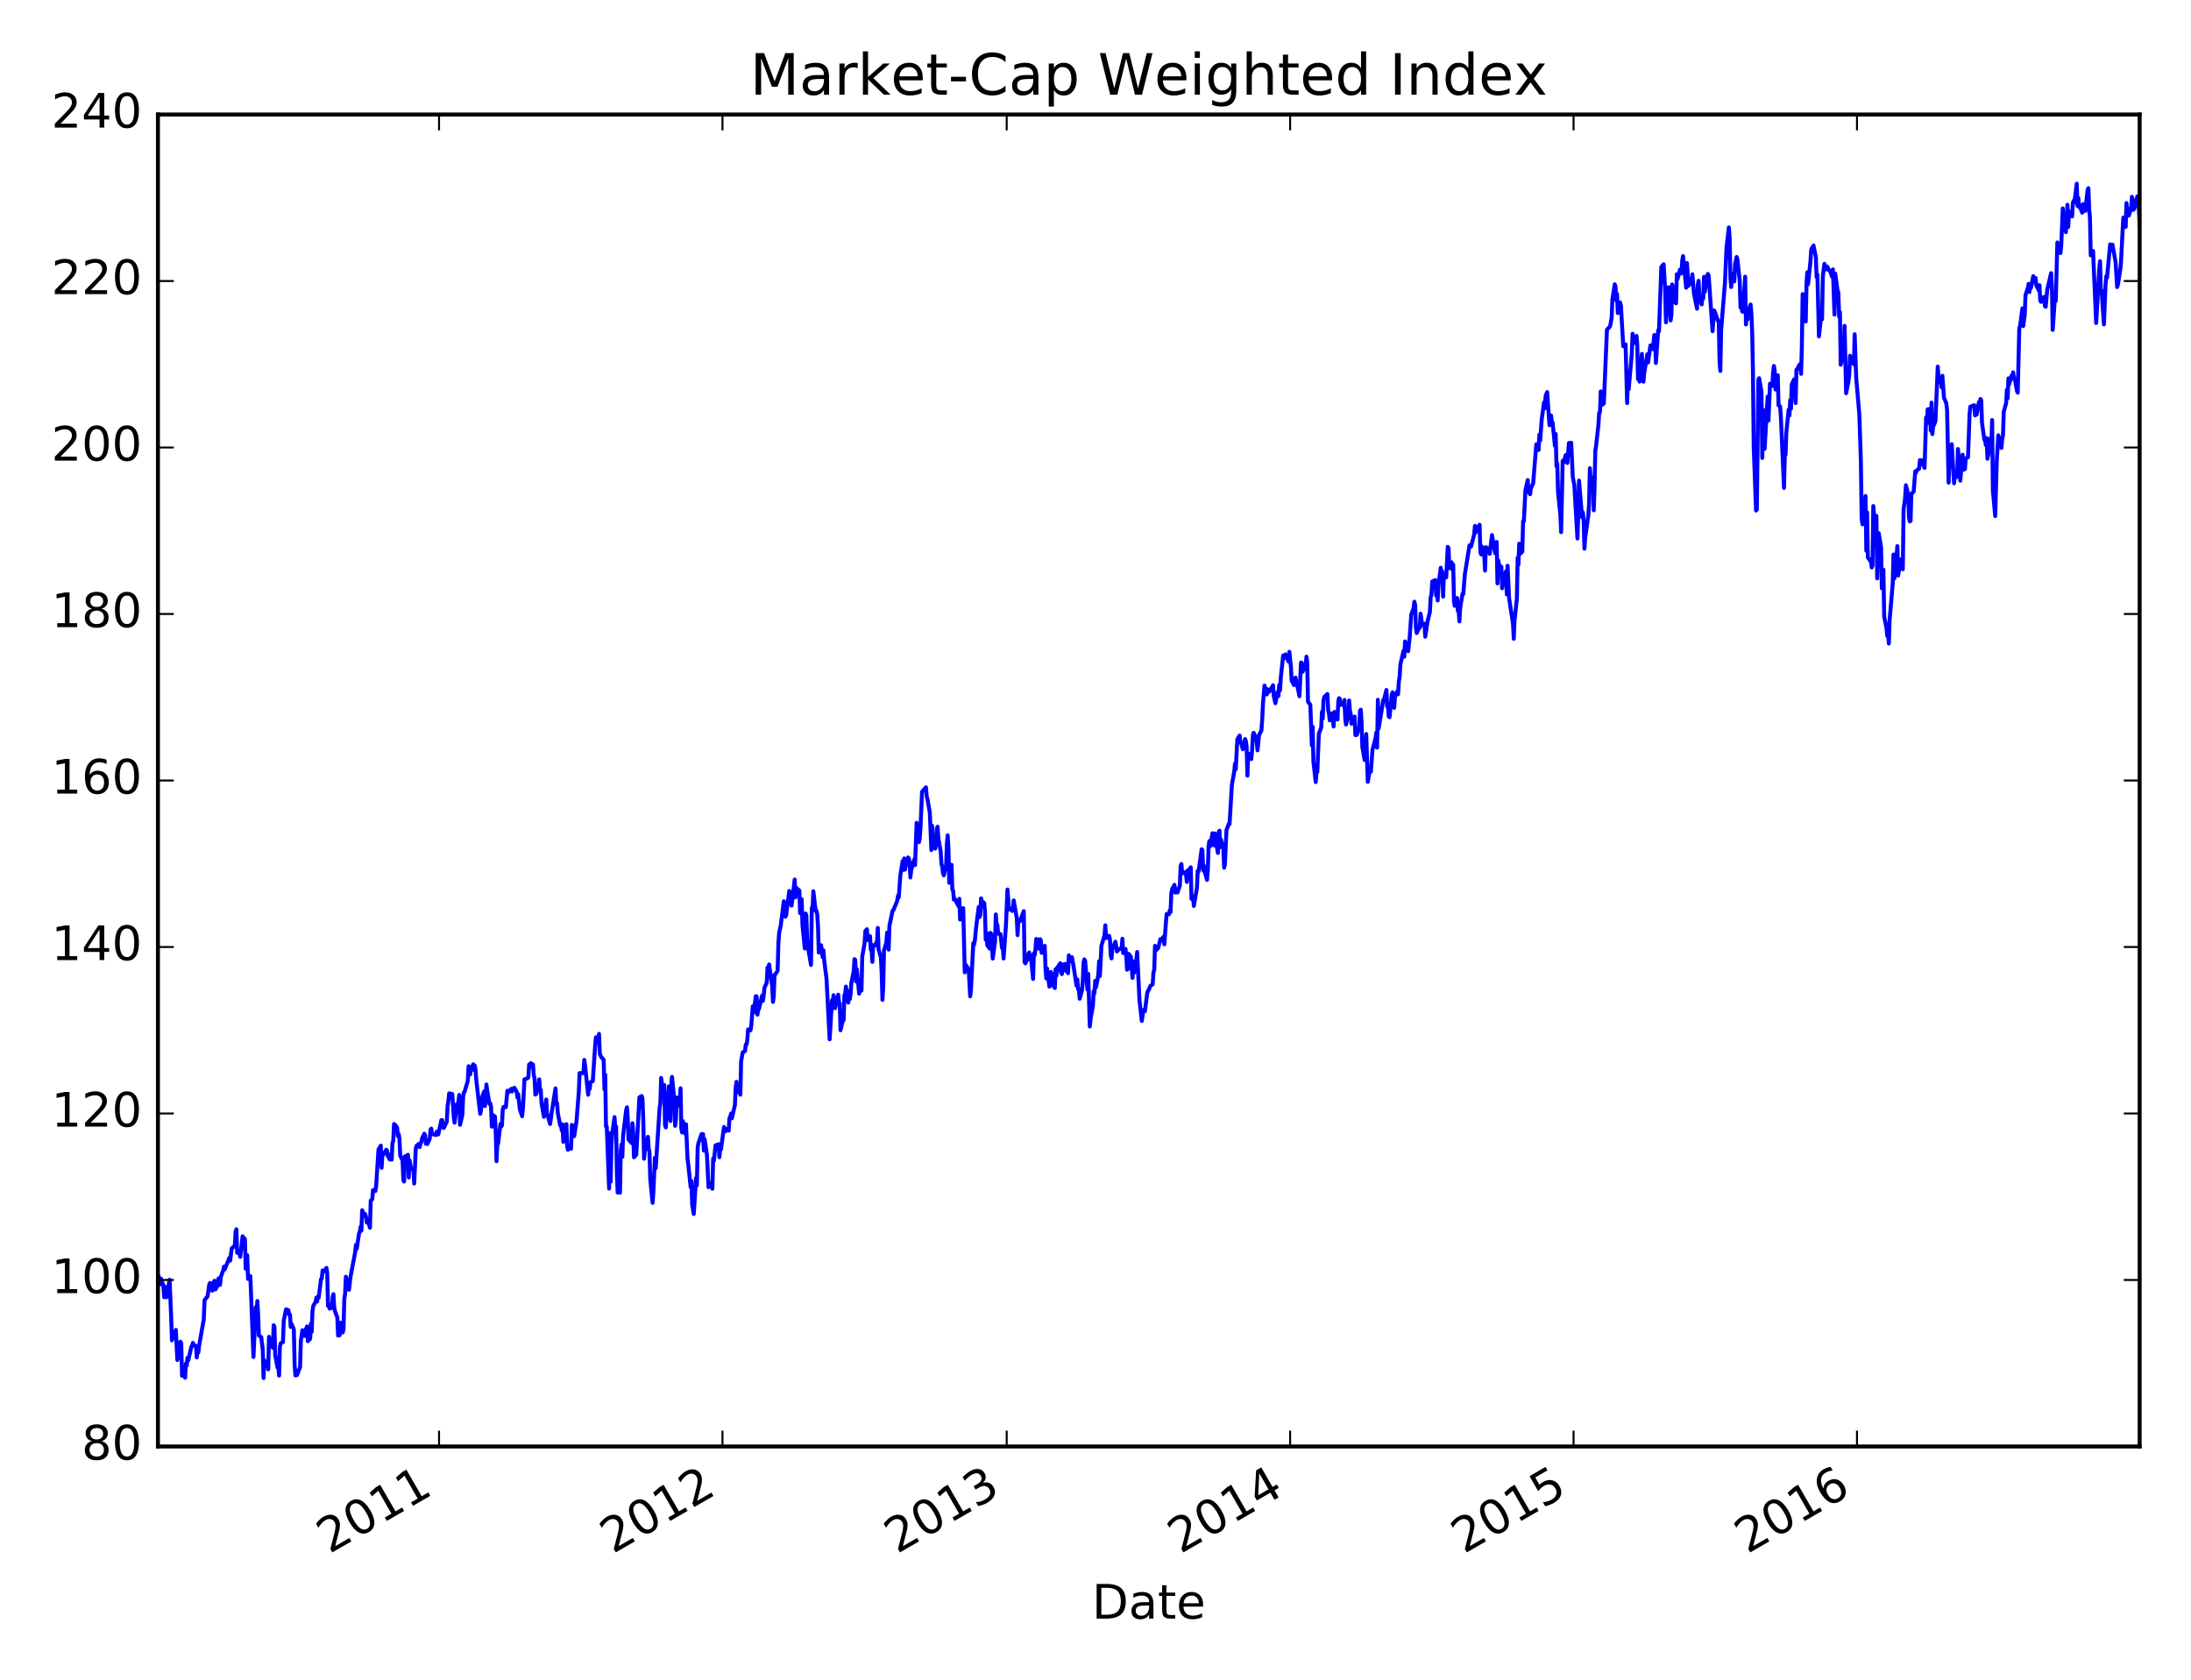 <?xml version="1.0" encoding="utf-8" standalone="no"?>
<!DOCTYPE svg PUBLIC "-//W3C//DTD SVG 1.1//EN"
  "http://www.w3.org/Graphics/SVG/1.1/DTD/svg11.dtd">
<!-- Created with matplotlib (http://matplotlib.org/) -->
<svg height="424pt" version="1.1" viewBox="0 0 553 424" width="553pt" xmlns="http://www.w3.org/2000/svg" xmlns:xlink="http://www.w3.org/1999/xlink">
 <defs>
  <style type="text/css">
*{stroke-linecap:butt;stroke-linejoin:round;stroke-miterlimit:100000;}
  </style>
 </defs>
 <g id="figure_1">
  <g id="patch_1">
   <path d="M 0 424 
L 553 424 
L 553 0 
L 0 0 
z
" style="fill:#ffffff;"/>
  </g>
  <g id="axes_1">
   <g id="patch_2">
    <path d="M 39.865 365.098 
L 540.04 365.098 
L 540.04 28.902 
L 39.865 28.902 
z
" style="fill:#ffffff;"/>
   </g>
   <g id="line2d_1">
    <path clip-path="url(#p39babbfd25)" d="M 39.865 323.074 
L 40.061 322.113 
L 40.453 324.155 
L 40.649 322.762 
L 41.237 324.515 
L 41.433 327.416 
L 41.629 324.78 
L 41.825 324.939 
L 42.021 327.439 
L 42.805 323.006 
L 43.197 332.395 
L 43.393 338.305 
L 43.981 336.598 
L 44.177 337.086 
L 44.373 335.667 
L 44.765 343.269 
L 45.353 340.541 
L 45.549 338.652 
L 45.745 339.097 
L 45.941 347.277 
L 46.137 346.241 
L 46.725 347.735 
L 46.921 344.153 
L 47.117 344.697 
L 47.313 342.737 
L 47.509 343.379 
L 48.293 339.95 
L 48.489 339.676 
L 48.685 338.953 
L 48.881 339.615 
L 49.469 339.695 
L 49.665 342.615 
L 49.861 341.076 
L 50.057 341.359 
L 50.253 339.691 
L 51.429 333.029 
L 51.625 328.164 
L 52.409 327.185 
L 52.801 324.293 
L 52.997 323.838 
L 53.585 325.774 
L 53.781 324.139 
L 53.977 323.498 
L 54.173 323.262 
L 54.369 325.463 
L 54.956 324.426 
L 55.152 322.675 
L 55.348 324.326 
L 55.544 324.281 
L 55.74 322.279 
L 56.328 320.643 
L 56.524 319.718 
L 56.72 320.411 
L 57.896 317.464 
L 58.092 318.191 
L 58.484 315.123 
L 59.268 314.416 
L 59.464 310.931 
L 59.66 310.275 
L 59.856 316.223 
L 60.444 316.205 
L 60.64 317.245 
L 61.228 312.042 
L 61.816 312.771 
L 62.012 320.244 
L 62.208 320.239 
L 62.404 316.836 
L 62.6 322.814 
L 63.188 322.097 
L 63.972 342.504 
L 64.56 329.942 
L 64.756 332.188 
L 64.952 328.38 
L 65.148 331.665 
L 65.344 337.086 
L 65.932 337.494 
L 66.324 340.746 
L 66.52 347.817 
L 66.716 343.329 
L 67.304 344.806 
L 67.5 343.704 
L 67.696 345.623 
L 67.892 337.413 
L 68.088 338.364 
L 68.872 340.182 
L 69.068 334.502 
L 69.264 334.84 
L 69.46 341.966 
L 70.048 345.177 
L 70.244 344.782 
L 70.44 347.198 
L 70.636 340.066 
L 70.832 339.052 
L 71.42 338.753 
L 71.616 333.333 
L 72.204 330.473 
L 72.792 330.713 
L 72.988 331.851 
L 73.184 331.788 
L 73.38 334.936 
L 73.576 334.164 
L 74.164 335.514 
L 74.36 344.495 
L 74.556 347.174 
L 74.752 346.078 
L 74.948 347.106 
L 75.732 345.093 
L 75.928 338.518 
L 76.32 335.756 
L 76.908 337.209 
L 77.104 335.814 
L 77.496 334.806 
L 77.692 338.517 
L 78.28 337.921 
L 78.476 334.079 
L 78.672 336.165 
L 78.868 330.963 
L 79.064 329.623 
L 79.652 328.62 
L 79.848 327.552 
L 80.044 328.502 
L 80.24 327.253 
L 80.436 327.53 
L 81.024 322.853 
L 81.22 322.701 
L 81.416 320.672 
L 81.612 320.904 
L 81.808 320.899 
L 82.396 320.017 
L 82.592 321.444 
L 82.788 329.612 
L 82.984 329.184 
L 83.18 330.296 
L 83.768 330.086 
L 83.964 327.31 
L 84.159 326.655 
L 84.355 329.987 
L 84.551 330.959 
L 85.139 332.536 
L 85.335 337.118 
L 85.531 335.571 
L 85.727 337.028 
L 85.923 333.851 
L 86.511 336.311 
L 86.707 335.477 
L 86.903 327.801 
L 87.099 326.577 
L 87.295 322.25 
L 88.079 325.552 
L 88.471 322.255 
L 89.647 316.032 
L 89.843 314.216 
L 90.039 315.213 
L 90.627 311.304 
L 90.823 310.93 
L 91.019 309.627 
L 91.215 310.619 
L 91.411 305.471 
L 91.999 306.713 
L 92.195 306.464 
L 92.391 307.254 
L 92.587 308.588 
L 92.783 307.749 
L 93.371 309.894 
L 93.567 303.083 
L 93.959 302.68 
L 94.155 300.387 
L 94.743 300.61 
L 94.939 299.33 
L 95.527 290.156 
L 96.115 289.162 
L 96.311 294.76 
L 96.507 291.672 
L 96.899 291.227 
L 97.487 290.19 
L 97.683 290.419 
L 97.879 291.851 
L 98.075 291.387 
L 98.271 292.596 
L 98.859 292.7 
L 99.055 288.508 
L 99.251 288.036 
L 99.447 283.707 
L 99.643 283.817 
L 100.231 284.597 
L 100.427 286.746 
L 100.623 286.243 
L 100.819 287.4 
L 101.015 291.656 
L 101.603 292.89 
L 101.799 297.85 
L 101.995 298.225 
L 102.191 291.873 
L 102.387 291.884 
L 102.975 291.472 
L 103.171 297.198 
L 103.367 292.85 
L 103.759 295.027 
L 104.347 295.216 
L 104.543 298.737 
L 104.935 289.903 
L 105.131 289.207 
L 105.719 288.728 
L 105.915 289.53 
L 106.111 288.657 
L 106.307 288.356 
L 106.503 287.421 
L 107.091 286.143 
L 107.287 286.511 
L 107.483 288.691 
L 107.679 287.803 
L 107.875 288.755 
L 108.463 287.43 
L 108.659 285.134 
L 108.855 284.869 
L 109.051 286.221 
L 110.031 286.493 
L 110.227 285.636 
L 110.619 286.327 
L 111.403 282.724 
L 111.599 282.718 
L 111.795 284.528 
L 111.991 284.716 
L 112.775 283.107 
L 112.971 279.08 
L 113.167 277.956 
L 113.363 275.973 
L 114.146 276.134 
L 114.538 282.05 
L 114.734 283.358 
L 115.322 278.667 
L 115.518 279.684 
L 115.91 276.382 
L 116.106 283.912 
L 116.694 281.454 
L 116.89 276.859 
L 117.086 275.783 
L 117.282 275.503 
L 118.066 272.822 
L 118.262 269.119 
L 118.458 269.278 
L 118.654 271.207 
L 118.85 269.968 
L 119.438 268.631 
L 119.634 270.069 
L 119.83 268.977 
L 120.026 270.07 
L 120.222 272.733 
L 121.202 281.135 
L 121.398 280.277 
L 121.594 277.239 
L 122.182 275.505 
L 122.378 279.181 
L 122.574 277.813 
L 122.77 273.73 
L 122.966 275.256 
L 123.554 278.65 
L 123.75 278.518 
L 123.946 279.409 
L 124.142 284.375 
L 124.338 281.413 
L 124.926 281.821 
L 125.122 286.02 
L 125.318 293.092 
L 125.514 288.981 
L 125.71 288.703 
L 126.298 283.715 
L 126.494 284.362 
L 126.69 284.07 
L 126.886 280.104 
L 127.082 279.396 
L 127.67 279.476 
L 128.062 275.3 
L 128.258 275.765 
L 129.042 274.836 
L 129.238 275.506 
L 129.434 274.886 
L 129.826 274.556 
L 130.414 275.6 
L 130.61 277.019 
L 130.806 276.166 
L 131.198 279.95 
L 131.786 281.747 
L 131.982 279.773 
L 132.374 272.43 
L 133.158 272.158 
L 133.354 271.928 
L 133.55 268.693 
L 133.746 269.341 
L 133.942 268.35 
L 134.53 268.71 
L 134.726 271.421 
L 134.922 272.115 
L 135.118 276.274 
L 135.314 276.143 
L 135.902 274.366 
L 136.098 272.449 
L 136.294 274.905 
L 136.49 275.101 
L 136.686 278.485 
L 137.274 281.889 
L 137.862 277.517 
L 138.058 280.974 
L 138.842 283.712 
L 139.234 280.894 
L 140.214 274.711 
L 140.41 278.775 
L 140.606 278.446 
L 140.802 281.009 
L 141.39 284.081 
L 141.586 283.912 
L 141.782 285.319 
L 141.978 283.772 
L 142.174 288.205 
L 142.762 287.704 
L 142.957 283.744 
L 143.153 289.392 
L 143.349 290.21 
L 143.545 289.095 
L 144.133 289.931 
L 144.329 283.928 
L 144.525 285.365 
L 144.721 284.144 
L 144.917 286.782 
L 145.505 283.06 
L 146.093 275.505 
L 146.289 270.848 
L 147.073 270.866 
L 147.269 270.587 
L 147.465 267.528 
L 147.661 268.869 
L 148.445 276.311 
L 148.641 273.576 
L 148.837 274.867 
L 149.033 273.156 
L 149.621 272.855 
L 150.209 263.988 
L 150.405 261.817 
L 150.993 262.182 
L 151.189 260.966 
L 151.385 265.986 
L 151.777 266.847 
L 152.365 267.493 
L 152.561 274.949 
L 152.757 271.29 
L 152.953 284.314 
L 153.149 284.401 
L 153.737 299.993 
L 153.933 286.027 
L 154.129 298.262 
L 154.325 289.272 
L 154.521 286.169 
L 155.109 281.96 
L 155.305 284.853 
L 155.501 284.359 
L 155.697 295.995 
L 155.893 301.006 
L 156.481 301.035 
L 156.677 290.535 
L 156.873 288.857 
L 157.069 291.98 
L 157.265 286.687 
L 158.049 280.111 
L 158.245 279.508 
L 158.441 282.223 
L 158.637 287.605 
L 159.421 288.525 
L 159.617 283.518 
L 159.813 285.596 
L 160.009 292.104 
L 160.597 291.432 
L 161.381 276.983 
L 161.969 276.634 
L 162.165 277.38 
L 162.361 282.808 
L 162.557 292.471 
L 162.753 290.484 
L 163.537 286.957 
L 163.733 289.909 
L 163.929 290.796 
L 164.125 297.684 
L 164.713 303.604 
L 164.909 300.743 
L 165.301 292.231 
L 165.497 294.862 
L 166.477 279.735 
L 166.673 278.498 
L 166.869 272.077 
L 167.457 276.164 
L 167.653 273.861 
L 167.849 283.962 
L 168.045 284.565 
L 168.241 281.331 
L 168.829 274.187 
L 169.025 281.463 
L 169.221 282.951 
L 169.417 273.994 
L 169.613 271.818 
L 170.201 277.692 
L 170.397 284.173 
L 170.593 282.836 
L 170.789 277.026 
L 170.985 279.163 
L 171.573 277.959 
L 171.769 274.682 
L 171.965 284.765 
L 172.161 285.834 
L 172.356 282.986 
L 172.944 286.18 
L 173.14 283.773 
L 173.532 292.549 
L 173.728 293.992 
L 174.316 299.635 
L 174.512 298.092 
L 174.708 304.068 
L 175.1 306.423 
L 175.688 297.334 
L 175.884 299.226 
L 176.08 289.738 
L 176.276 288.476 
L 176.472 288.022 
L 177.06 286.24 
L 177.256 287.336 
L 177.452 286.259 
L 177.648 290.429 
L 177.844 287.559 
L 178.432 291.567 
L 178.824 299.633 
L 179.02 299.551 
L 179.216 298.634 
L 179.804 300.041 
L 180 292.404 
L 180.196 292.935 
L 180.588 289.105 
L 181.372 288.813 
L 181.568 292.088 
L 181.764 290.051 
L 181.96 290.12 
L 182.744 284.446 
L 182.94 285.39 
L 183.136 285.528 
L 183.332 284.979 
L 183.92 285.372 
L 184.116 282.198 
L 184.312 281.941 
L 184.508 281.072 
L 184.704 282.276 
L 185.488 278.927 
L 185.684 274.653 
L 185.88 273.058 
L 186.076 275.635 
L 186.664 274.712 
L 186.86 276.296 
L 187.056 267.893 
L 187.448 265.626 
L 188.036 265.303 
L 188.232 263.662 
L 188.428 263.639 
L 188.624 262.438 
L 188.82 259.822 
L 189.408 260.071 
L 189.604 259.08 
L 189.996 254.014 
L 190.192 255.621 
L 190.78 251.426 
L 190.976 251.514 
L 191.172 256.107 
L 191.368 254.834 
L 191.564 254.658 
L 192.348 251.293 
L 192.544 252.638 
L 192.74 251.435 
L 192.936 249.343 
L 193.524 248.029 
L 193.72 244.194 
L 193.916 245.167 
L 194.112 243.429 
L 194.896 248.861 
L 195.092 252.887 
L 195.288 251.503 
L 195.484 246.075 
L 195.68 245.96 
L 196.268 245.021 
L 196.464 238.073 
L 196.66 235.375 
L 197.052 233.64 
L 197.836 227.476 
L 198.228 231.399 
L 198.424 230.947 
L 199.208 224.876 
L 199.796 228.585 
L 200.58 221.988 
L 200.776 226.493 
L 200.972 224.1 
L 201.755 224.763 
L 201.951 230.483 
L 202.147 229.202 
L 202.343 226.974 
L 202.539 233.493 
L 203.127 239.409 
L 203.323 230.566 
L 203.519 231.088 
L 203.715 237.066 
L 203.911 238.961 
L 204.695 243.565 
L 204.891 229.164 
L 205.087 229.449 
L 205.283 224.962 
L 205.871 229.925 
L 206.067 229.866 
L 206.263 230.751 
L 206.459 233.757 
L 206.655 240.426 
L 207.243 238.583 
L 207.635 241.585 
L 207.831 239.848 
L 208.027 242.406 
L 208.615 247.143 
L 209.399 262.32 
L 209.987 252.498 
L 210.183 253.673 
L 210.379 251.187 
L 210.771 254.479 
L 211.555 251.053 
L 211.751 252.873 
L 211.947 253.27 
L 212.143 260.032 
L 212.731 257.548 
L 212.927 257.482 
L 213.123 251.166 
L 213.319 250.85 
L 213.515 249.009 
L 214.103 253.066 
L 214.299 250.147 
L 214.495 252.178 
L 214.691 250.824 
L 214.887 247.999 
L 215.475 245.179 
L 215.671 242.095 
L 215.867 242.319 
L 216.063 247.733 
L 216.259 244.669 
L 216.847 250.795 
L 217.239 247.948 
L 217.435 250.034 
L 217.631 241.433 
L 218.219 238.074 
L 218.415 234.984 
L 218.807 234.54 
L 219.003 237.274 
L 219.591 236.31 
L 219.787 239.696 
L 219.983 239.595 
L 220.179 242.783 
L 220.375 238.548 
L 220.963 238.661 
L 221.159 237.925 
L 221.355 237.809 
L 221.551 234.199 
L 221.747 239.652 
L 222.335 241.633 
L 222.531 245.551 
L 222.727 252.37 
L 222.923 249.143 
L 223.119 239.878 
L 223.707 237.945 
L 223.903 235.401 
L 224.295 239.686 
L 224.491 233.676 
L 225.275 229.904 
L 225.471 229.742 
L 225.863 228.84 
L 226.451 227.362 
L 226.647 226.078 
L 226.843 226.487 
L 227.235 221.017 
L 227.823 217.319 
L 228.019 219.568 
L 228.215 216.667 
L 228.411 219.489 
L 228.607 218.543 
L 229.195 216.429 
L 229.391 216.645 
L 229.587 217.779 
L 229.783 221.476 
L 229.979 219.607 
L 230.763 216.922 
L 230.959 218.349 
L 231.35 207.689 
L 231.938 212.568 
L 232.134 211.705 
L 232.33 208.84 
L 232.722 199.837 
L 233.702 198.714 
L 233.898 201.019 
L 234.094 201.711 
L 234.682 205.089 
L 235.074 214.554 
L 235.27 208.444 
L 235.466 213.528 
L 236.054 214.181 
L 236.25 213.101 
L 236.446 209.091 
L 236.642 208.666 
L 236.838 211.62 
L 237.426 214.877 
L 237.622 218.119 
L 237.818 218.637 
L 238.014 220.396 
L 238.21 220.959 
L 238.798 218.506 
L 238.994 212.897 
L 239.19 210.856 
L 239.386 214.146 
L 239.582 222.813 
L 240.17 218.273 
L 240.366 224.483 
L 240.562 224.797 
L 240.758 227.067 
L 240.954 226.803 
L 241.934 228.748 
L 242.13 226.87 
L 242.326 232.098 
L 242.914 230.95 
L 243.11 229.201 
L 243.502 245.422 
L 243.698 243.461 
L 244.482 244.598 
L 244.874 251.497 
L 245.07 249.748 
L 245.658 238.059 
L 245.854 238.42 
L 246.05 237.385 
L 246.442 233.379 
L 247.03 228.918 
L 247.226 231.47 
L 247.422 230.833 
L 247.618 226.757 
L 247.814 227.467 
L 248.402 227.904 
L 248.598 229.933 
L 248.794 237.179 
L 248.99 235.441 
L 249.186 238.592 
L 249.774 239.425 
L 249.97 235.453 
L 250.166 235.689 
L 250.362 238.015 
L 250.558 241.945 
L 251.146 237.647 
L 251.342 230.807 
L 251.538 233.646 
L 251.734 233.422 
L 251.93 235.645 
L 252.518 235.766 
L 252.91 239.286 
L 253.106 238.712 
L 253.302 241.932 
L 253.89 233.651 
L 254.282 224.515 
L 254.674 229.598 
L 255.262 229.384 
L 255.458 229.927 
L 255.654 229.764 
L 255.85 227.263 
L 256.634 231.759 
L 256.83 236.031 
L 257.026 232.367 
L 257.222 232.58 
L 257.418 232.555 
L 258.398 229.978 
L 258.594 242.784 
L 258.79 243.154 
L 259.378 242.006 
L 259.574 240.712 
L 259.77 240.397 
L 259.966 242.073 
L 260.162 241.144 
L 260.749 247.091 
L 260.945 240.626 
L 261.141 241.107 
L 261.337 239.81 
L 261.533 237.014 
L 262.121 237.202 
L 262.317 239.478 
L 262.513 237.054 
L 262.709 237.404 
L 262.905 240.517 
L 263.689 238.747 
L 263.885 244.553 
L 264.081 246.974 
L 264.277 244.48 
L 264.865 249.037 
L 265.257 245.33 
L 265.453 245.865 
L 265.649 248.551 
L 266.237 249.37 
L 266.433 244.634 
L 266.629 246.292 
L 266.825 244.246 
L 267.021 244.021 
L 267.609 243.114 
L 267.805 245.477 
L 268.001 245.864 
L 268.197 245.014 
L 268.393 243.444 
L 268.981 243.276 
L 269.177 245.175 
L 269.373 244.059 
L 269.569 245.635 
L 269.765 241.144 
L 270.353 242.656 
L 270.549 241.618 
L 270.941 243.795 
L 271.725 248.824 
L 271.921 247.215 
L 272.117 249.704 
L 272.313 249.8 
L 272.509 252.088 
L 273.097 249.929 
L 273.293 247.599 
L 273.489 242.917 
L 273.685 242.154 
L 273.881 242.546 
L 274.469 249.805 
L 274.665 245.826 
L 275.057 259.09 
L 275.253 257.142 
L 275.841 253.94 
L 276.037 250.188 
L 276.233 250.686 
L 276.429 247.571 
L 276.625 249.189 
L 277.213 246.081 
L 277.409 242.621 
L 277.605 246.335 
L 277.997 238.712 
L 278.781 236.057 
L 278.977 233.548 
L 279.173 236.787 
L 279.369 236.157 
L 279.957 236.255 
L 280.153 237.186 
L 280.349 241.116 
L 280.545 241.914 
L 280.741 239.538 
L 281.525 237.681 
L 281.917 240.147 
L 282.113 239.892 
L 282.897 239.308 
L 283.093 239.435 
L 283.289 236.938 
L 283.485 240.565 
L 284.073 239.525 
L 284.269 241.294 
L 284.465 244.763 
L 284.661 244.625 
L 284.857 240.762 
L 285.445 241.521 
L 285.837 246.837 
L 286.033 242.687 
L 286.229 245.522 
L 286.817 242.177 
L 287.013 240.278 
L 287.601 252.474 
L 288.189 257.685 
L 288.581 254.928 
L 288.973 255.226 
L 289.561 250.648 
L 289.757 250.046 
L 289.952 249.824 
L 290.344 248.843 
L 290.932 248.445 
L 291.128 245.432 
L 291.324 244.847 
L 291.52 238.735 
L 291.716 239.914 
L 292.304 239.321 
L 292.892 237.03 
L 293.088 237.4 
L 293.676 236.429 
L 293.872 238.354 
L 294.264 232.969 
L 294.46 230.695 
L 295.048 230.747 
L 295.244 229.771 
L 295.44 230.216 
L 295.636 225.47 
L 295.832 224.458 
L 296.42 223.336 
L 296.616 225.279 
L 296.812 224.386 
L 297.204 225.267 
L 297.792 223.507 
L 297.988 218.548 
L 298.184 218.073 
L 298.38 220.493 
L 298.576 220.059 
L 299.164 220.226 
L 299.36 220.842 
L 299.556 222.61 
L 299.752 219.671 
L 299.948 219.82 
L 300.536 218.9 
L 300.732 226.89 
L 300.928 226.269 
L 301.124 226.313 
L 301.32 228.669 
L 302.104 224.103 
L 302.3 219.809 
L 302.496 219.994 
L 302.692 218.772 
L 303.28 214.359 
L 303.476 214.531 
L 303.672 219.679 
L 303.868 218.531 
L 304.064 220.019 
L 304.652 222.092 
L 304.848 219.665 
L 305.044 213.592 
L 305.24 212.278 
L 305.436 213.637 
L 306.024 210.312 
L 306.22 210.796 
L 306.416 213.383 
L 306.612 210.365 
L 306.808 212.062 
L 307.396 215.293 
L 307.592 210.042 
L 307.788 209.661 
L 307.984 213.823 
L 308.18 211.945 
L 308.768 214.271 
L 308.964 219.019 
L 309.16 218.186 
L 309.552 209.531 
L 310.14 207.966 
L 310.336 207.981 
L 310.924 198.11 
L 311.512 194.754 
L 311.708 192.761 
L 311.904 194.148 
L 312.296 186.58 
L 312.884 185.664 
L 313.08 187.47 
L 313.276 187.536 
L 313.668 189.116 
L 314.256 186.546 
L 314.452 187.047 
L 314.648 188.48 
L 314.844 195.777 
L 315.04 190.342 
L 315.628 190.249 
L 315.824 191.595 
L 316.02 189.436 
L 316.216 185.577 
L 316.412 184.962 
L 317 186.279 
L 317.196 187.305 
L 317.392 189.391 
L 317.784 185.481 
L 318.372 184.387 
L 318.568 181.773 
L 318.764 177.621 
L 319.156 173.046 
L 319.743 175.274 
L 319.939 173.953 
L 320.135 174.058 
L 320.331 174.632 
L 320.527 174.338 
L 321.311 172.96 
L 321.507 175.734 
L 321.899 177.498 
L 322.487 174.636 
L 322.683 175.672 
L 322.879 172.838 
L 323.075 174.223 
L 323.271 170.979 
L 323.859 165.481 
L 324.055 166.154 
L 324.447 165.167 
L 324.643 165.831 
L 325.231 166.988 
L 325.427 164.529 
L 325.819 168.243 
L 326.015 171.799 
L 326.603 172.923 
L 326.995 171.033 
L 327.191 172.278 
L 327.387 172.794 
L 327.975 175.744 
L 328.367 167.228 
L 328.563 167.313 
L 328.759 169.564 
L 329.543 167.979 
L 329.739 165.751 
L 329.935 167.071 
L 330.131 177.116 
L 330.719 177.88 
L 331.111 188.18 
L 331.307 183.455 
L 331.503 192.296 
L 332.091 197.39 
L 332.287 194.704 
L 332.483 194.846 
L 332.875 185.215 
L 333.463 183.654 
L 333.659 179.659 
L 333.855 181.365 
L 334.051 176.674 
L 334.247 175.914 
L 335.031 175.173 
L 335.227 179.253 
L 335.423 180.089 
L 335.619 181.819 
L 336.207 180.044 
L 336.599 183.368 
L 336.795 179.703 
L 336.991 179.936 
L 337.579 181.609 
L 337.775 177.062 
L 337.971 176.228 
L 338.167 176.376 
L 338.363 177.885 
L 338.951 177.859 
L 339.147 178.106 
L 339.343 176.675 
L 339.539 181.423 
L 339.735 182.886 
L 340.323 180.279 
L 340.519 176.818 
L 340.715 179.464 
L 340.911 180.06 
L 341.107 182.662 
L 341.695 182.282 
L 341.891 180.873 
L 342.087 185.528 
L 342.283 185.562 
L 342.479 185.416 
L 343.067 183.281 
L 343.263 179.369 
L 343.459 179.136 
L 343.655 182.381 
L 343.851 188.563 
L 344.439 191.84 
L 344.635 189.613 
L 344.831 185.272 
L 345.223 197.349 
L 345.811 193.877 
L 346.007 194.788 
L 346.399 189.314 
L 347.183 186.299 
L 347.379 184.896 
L 347.575 188.691 
L 347.771 176.632 
L 347.967 183.861 
L 349.142 176.681 
L 349.338 176.551 
L 349.926 174.15 
L 350.122 178.365 
L 350.318 178.23 
L 350.514 180.857 
L 350.71 181.027 
L 351.298 175.214 
L 351.494 174.741 
L 351.69 175.57 
L 351.886 178.659 
L 352.082 175.964 
L 352.67 174.478 
L 352.866 175.226 
L 353.062 172.032 
L 353.258 170.826 
L 353.454 167.716 
L 354.238 164.276 
L 354.434 165.763 
L 354.63 161.911 
L 354.826 163.959 
L 355.414 164.373 
L 355.806 160.779 
L 356.198 155.129 
L 356.786 153.504 
L 356.982 151.864 
L 357.178 152.737 
L 357.374 158.479 
L 357.57 159.781 
L 358.158 158.475 
L 358.354 158.447 
L 358.55 154.879 
L 358.942 157.773 
L 359.53 157.431 
L 359.726 160.699 
L 360.314 156.829 
L 360.902 154.425 
L 361.098 150.719 
L 361.294 150.131 
L 361.49 146.779 
L 362.274 146.4 
L 362.47 150.32 
L 362.666 148.433 
L 362.862 151.562 
L 363.058 147.851 
L 363.646 143.292 
L 363.842 144.942 
L 364.038 144.301 
L 364.234 150.585 
L 364.43 145.226 
L 365.018 145.727 
L 365.41 138.026 
L 365.606 138.373 
L 365.802 143.397 
L 366.39 141.921 
L 366.586 143.846 
L 366.782 142.508 
L 366.978 151.815 
L 367.174 152.915 
L 367.762 150.938 
L 367.958 154.183 
L 368.154 154.057 
L 368.35 156.843 
L 368.546 153.372 
L 369.134 149.9 
L 369.33 149.913 
L 369.722 144.955 
L 370.898 137.65 
L 371.094 137.984 
L 371.29 137.924 
L 372.074 134.935 
L 372.27 132.745 
L 372.466 134.377 
L 372.662 133.769 
L 373.446 132.458 
L 373.642 139.411 
L 373.838 139.948 
L 374.034 137.942 
L 374.622 140.287 
L 374.818 144.022 
L 375.014 138.119 
L 375.21 138.207 
L 375.994 139.787 
L 376.582 135.052 
L 377.366 139.629 
L 377.758 136.783 
L 377.954 147.267 
L 378.15 141.43 
L 378.737 144.219 
L 378.933 143.031 
L 379.129 148.469 
L 379.521 146.197 
L 380.109 144.173 
L 380.305 150.028 
L 380.501 142.796 
L 380.893 150.992 
L 381.873 157.442 
L 382.069 161.24 
L 382.265 156.56 
L 382.853 151.131 
L 383.049 140.768 
L 383.245 142.527 
L 383.441 137.227 
L 383.637 139.818 
L 384.225 139.244 
L 384.421 131.53 
L 384.617 131.591 
L 385.009 123.748 
L 385.597 121.169 
L 385.793 124.135 
L 386.185 124.75 
L 386.381 123.244 
L 386.969 122.004 
L 387.753 112.148 
L 388.341 113.579 
L 388.537 109.7 
L 388.733 111.195 
L 389.125 105.826 
L 389.713 101.534 
L 389.909 103.047 
L 390.105 99.972 
L 390.497 98.964 
L 391.085 107.338 
L 391.281 106.881 
L 391.477 104.875 
L 391.673 106.533 
L 391.869 106.637 
L 392.457 112.532 
L 392.653 109.54 
L 392.849 117.687 
L 393.045 116.985 
L 393.241 124.22 
L 393.829 129.885 
L 394.025 134.306 
L 394.417 116.331 
L 394.613 116.717 
L 395.201 114.841 
L 395.397 116.49 
L 395.593 116.859 
L 395.985 111.817 
L 396.573 111.764 
L 396.965 120.447 
L 397.357 122.432 
L 398.141 135.913 
L 398.337 130.342 
L 398.533 121.309 
L 399.317 130.584 
L 399.513 129.317 
L 399.709 131.433 
L 399.905 138.49 
L 400.101 135.651 
L 400.885 130.144 
L 401.081 127.065 
L 401.277 118.184 
L 401.473 120.753 
L 402.061 120.528 
L 402.257 128.81 
L 402.453 123.111 
L 402.649 113.723 
L 402.845 112.598 
L 403.433 107.253 
L 403.629 104.167 
L 403.825 104.018 
L 404.021 98.79 
L 404.217 102.261 
L 404.805 101.844 
L 405.589 83.209 
L 406.373 82.388 
L 406.765 80.286 
L 406.961 75.627 
L 407.549 71.758 
L 407.744 72.292 
L 407.94 75.805 
L 408.136 74.191 
L 408.332 79.015 
L 408.92 76.358 
L 409.116 77.198 
L 409.704 87.388 
L 410.292 86.921 
L 410.684 101.746 
L 410.88 94.775 
L 411.076 98.255 
L 411.86 89.308 
L 412.056 84.243 
L 412.252 86.724 
L 412.448 85.824 
L 413.036 84.783 
L 413.232 86.729 
L 413.428 95.687 
L 413.624 95.193 
L 413.82 96.312 
L 414.408 89.315 
L 414.604 95.526 
L 414.8 96.339 
L 414.996 94.096 
L 415.78 89.426 
L 415.976 91.483 
L 416.564 87.181 
L 417.152 88.12 
L 417.544 84.553 
L 417.74 85.321 
L 417.936 91.615 
L 418.524 83.365 
L 418.72 83.625 
L 419.308 67.393 
L 419.896 66.706 
L 420.288 73.375 
L 420.484 81.362 
L 420.68 72.614 
L 421.268 72.534 
L 421.464 78.63 
L 421.66 80.876 
L 421.856 79.449 
L 422.052 71.808 
L 422.64 74.185 
L 422.836 76.316 
L 423.032 76.568 
L 423.228 69.215 
L 423.424 70.368 
L 424.012 68.052 
L 424.208 69.045 
L 424.404 68.9 
L 424.6 65.69 
L 424.796 64.637 
L 425.58 72.62 
L 425.776 66.379 
L 426.168 72.156 
L 426.952 71.054 
L 427.148 69.236 
L 427.54 74.058 
L 428.324 77.927 
L 428.52 71.895 
L 428.716 70.872 
L 428.912 74.7 
L 429.5 76.839 
L 429.696 74.889 
L 429.892 75.351 
L 430.088 69.866 
L 430.284 73.654 
L 430.872 69.617 
L 431.068 69.146 
L 431.264 69.614 
L 432.244 83.605 
L 432.636 78.355 
L 432.832 78.726 
L 433.616 81.041 
L 433.812 81.007 
L 434.008 91.24 
L 434.204 93.626 
L 434.4 83.395 
L 435.38 71.307 
L 435.772 62.407 
L 436.36 57.406 
L 436.556 59.971 
L 436.752 70.125 
L 436.948 72.447 
L 437.143 69.039 
L 437.731 71.029 
L 437.927 66.664 
L 438.319 64.862 
L 438.515 65.463 
L 439.103 70.883 
L 439.299 77.628 
L 439.495 74.796 
L 439.691 78.569 
L 439.887 78.684 
L 440.475 69.837 
L 440.671 81.894 
L 440.867 79.454 
L 441.063 80.652 
L 441.259 78.829 
L 441.847 76.86 
L 442.043 79.139 
L 442.239 83.637 
L 442.435 93.467 
L 442.631 112.901 
L 443.219 128.863 
L 443.415 128.627 
L 443.807 95.783 
L 444.003 95.457 
L 444.591 98.954 
L 444.787 115.584 
L 444.983 103.41 
L 445.375 113.319 
L 446.159 100.079 
L 446.355 106.149 
L 446.747 96.849 
L 447.335 97.411 
L 447.531 93.846 
L 447.727 92.37 
L 447.923 93.593 
L 448.119 98.303 
L 448.707 94.726 
L 448.903 102.339 
L 449.099 102.388 
L 449.295 102.612 
L 449.491 105.279 
L 450.275 123.149 
L 450.471 115.123 
L 450.667 114.771 
L 450.863 109.099 
L 451.451 103.387 
L 451.647 104.887 
L 451.843 100.958 
L 452.039 103.132 
L 452.235 97.009 
L 452.823 95.76 
L 453.215 101.723 
L 453.411 93.309 
L 453.607 93.197 
L 454.195 92.007 
L 454.391 91.93 
L 454.587 94.348 
L 454.783 87.332 
L 454.979 74.239 
L 455.763 81.155 
L 455.959 71.431 
L 456.155 68.741 
L 456.351 71.751 
L 456.939 66.087 
L 457.135 63.093 
L 457.331 62.538 
L 457.527 63.125 
L 457.723 61.951 
L 458.311 64.898 
L 458.507 69.966 
L 458.703 69.323 
L 459.095 84.921 
L 459.683 79.447 
L 459.879 80.604 
L 460.075 69.806 
L 460.467 66.591 
L 461.055 68.007 
L 461.251 67.338 
L 461.447 68.04 
L 461.839 68.277 
L 462.427 69.899 
L 462.623 67.992 
L 463.015 79.415 
L 463.211 69.07 
L 463.799 73.392 
L 463.995 73.795 
L 464.191 79.941 
L 464.387 78.731 
L 464.583 92.06 
L 465.367 89.054 
L 465.563 82.259 
L 465.955 99.251 
L 466.542 96.232 
L 466.738 94.545 
L 466.934 89.808 
L 467.13 90.598 
L 467.914 91.948 
L 468.11 84.354 
L 468.502 95.499 
L 469.286 104.52 
L 469.678 116.352 
L 469.874 130.817 
L 470.07 132.34 
L 470.658 129.048 
L 470.854 125.193 
L 471.05 139.006 
L 471.246 129.32 
L 471.442 140.706 
L 472.226 141.792 
L 472.422 143.241 
L 472.618 142.725 
L 472.814 127.719 
L 473.402 134.066 
L 473.598 130.225 
L 473.794 145.984 
L 473.99 137.766 
L 474.186 134.584 
L 474.774 138.179 
L 474.97 148.491 
L 475.166 146.855 
L 475.362 143.785 
L 475.558 155.633 
L 476.146 158.537 
L 476.342 160.534 
L 476.538 160.005 
L 476.734 162.428 
L 476.93 156.585 
L 477.714 147.311 
L 477.91 139.961 
L 478.106 146.058 
L 478.302 144.733 
L 478.89 137.845 
L 479.086 145.276 
L 479.282 144.043 
L 479.478 141.196 
L 479.674 141.289 
L 480.262 143.688 
L 480.458 128.576 
L 480.85 125.649 
L 481.046 122.479 
L 481.634 124.81 
L 481.83 130.719 
L 482.026 131.617 
L 482.222 131.455 
L 482.418 124.648 
L 483.006 124.063 
L 483.398 118.99 
L 483.594 119.275 
L 483.79 118.728 
L 484.378 118.281 
L 484.574 116.145 
L 484.77 117.117 
L 484.966 116.159 
L 485.75 118.088 
L 486.142 105.367 
L 486.338 106.892 
L 486.534 103.33 
L 487.122 103.2 
L 487.318 108.688 
L 487.514 101.626 
L 487.71 109.573 
L 487.906 107.727 
L 488.494 106.349 
L 489.082 92.525 
L 489.278 95.42 
L 489.866 96.259 
L 490.062 97.764 
L 490.258 94.845 
L 490.65 100.395 
L 491.238 101.779 
L 491.434 103.477 
L 491.826 121.825 
L 492.022 116.032 
L 492.61 112.126 
L 493.198 121.982 
L 493.394 120.22 
L 493.982 120.371 
L 494.178 113.334 
L 494.374 115.368 
L 494.766 121.326 
L 495.354 114.771 
L 495.55 118.583 
L 495.746 116.587 
L 495.941 118.422 
L 496.137 115.732 
L 496.725 115.398 
L 497.117 104.387 
L 497.313 102.645 
L 498.293 102.272 
L 498.489 104.835 
L 498.685 104.035 
L 498.881 104.673 
L 499.469 101.505 
L 499.665 101.712 
L 499.861 100.701 
L 500.057 101.094 
L 500.253 106.788 
L 500.841 110.968 
L 501.037 111.216 
L 501.233 112.385 
L 501.429 110.561 
L 501.625 115.793 
L 502.213 112.713 
L 502.409 110.61 
L 502.605 112.199 
L 502.801 106.027 
L 502.997 123.821 
L 503.585 130.257 
L 503.977 116.233 
L 504.369 109.874 
L 505.153 113.049 
L 505.349 110.769 
L 505.545 109.926 
L 505.741 103.928 
L 506.329 101.798 
L 506.525 98.371 
L 506.721 100.554 
L 506.917 95.507 
L 507.113 96.979 
L 507.701 94.804 
L 507.897 95.591 
L 508.093 93.969 
L 508.289 95.331 
L 508.485 95.443 
L 509.073 98.675 
L 509.269 99.111 
L 509.661 82.81 
L 509.857 82.287 
L 510.445 77.836 
L 510.641 82.305 
L 511.033 79.514 
L 511.229 74.484 
L 511.817 72.718 
L 512.013 71.642 
L 512.209 73.723 
L 512.405 72.19 
L 512.601 72.649 
L 513.189 69.694 
L 513.385 71.247 
L 513.581 70.954 
L 513.777 70.169 
L 513.973 72.041 
L 514.561 73.259 
L 514.757 71.983 
L 514.953 75.841 
L 515.149 76.192 
L 515.345 75.31 
L 515.933 74.942 
L 516.129 77.239 
L 516.325 77.438 
L 516.717 73.096 
L 517.697 68.935 
L 517.893 72.494 
L 518.089 83.266 
L 518.677 74.879 
L 518.873 75.925 
L 519.265 61.203 
L 519.461 61.731 
L 520.049 63.863 
L 520.245 61.982 
L 520.637 52.6 
L 520.833 56.507 
L 521.421 58.603 
L 521.813 51.693 
L 522.009 57.304 
L 522.205 53.392 
L 522.793 54.142 
L 522.989 54.633 
L 523.185 51.227 
L 523.381 50.674 
L 523.577 51.108 
L 524.165 46.366 
L 524.361 51.966 
L 524.557 49.935 
L 524.753 52.274 
L 524.949 52.137 
L 525.536 53.685 
L 525.732 51.538 
L 525.928 51.703 
L 526.124 53.199 
L 526.32 53.244 
L 526.908 47.916 
L 527.104 47.5 
L 527.3 52.829 
L 527.496 55.038 
L 527.692 64.444 
L 528.28 63.349 
L 529.064 81.534 
L 529.848 67.919 
L 530.044 65.926 
L 530.24 73.284 
L 530.436 73.322 
L 531.024 81.883 
L 531.416 72.152 
L 531.612 69.711 
L 531.808 70.099 
L 532.592 61.679 
L 532.788 63.158 
L 533.18 61.757 
L 533.964 66.14 
L 534.356 72.463 
L 534.552 71.818 
L 535.14 68.125 
L 535.336 66.153 
L 535.728 58.353 
L 535.924 54.908 
L 536.512 57.266 
L 536.708 51.252 
L 536.904 53.547 
L 537.1 52.594 
L 537.296 54.428 
L 537.884 52.649 
L 538.08 49.669 
L 538.276 50.556 
L 538.472 52.959 
L 538.668 52.698 
L 539.452 49.551 
L 539.844 52.533 
L 540.04 56.936 
L 540.04 56.936 
" style="fill:none;stroke:#0000ff;stroke-linecap:square;"/>
   </g>
   <g id="patch_3">
    <path d="M 39.865 365.098 
L 540.04 365.098 
" style="fill:none;stroke:#000000;stroke-linecap:square;stroke-linejoin:miter;"/>
   </g>
   <g id="patch_4">
    <path d="M 39.865 365.098 
L 39.865 28.902 
" style="fill:none;stroke:#000000;stroke-linecap:square;stroke-linejoin:miter;"/>
   </g>
   <g id="patch_5">
    <path d="M 39.865 28.902 
L 540.04 28.902 
" style="fill:none;stroke:#000000;stroke-linecap:square;stroke-linejoin:miter;"/>
   </g>
   <g id="patch_6">
    <path d="M 540.04 365.098 
L 540.04 28.902 
" style="fill:none;stroke:#000000;stroke-linecap:square;stroke-linejoin:miter;"/>
   </g>
   <g id="matplotlib.axis_1">
    <g id="xtick_1">
     <g id="line2d_2">
      <defs>
       <path d="M 0 0 
L 0 -4 
" id="m314131dc78" style="stroke:#000000;stroke-width:0.5;"/>
      </defs>
      <g>
       <use style="stroke:#000000;stroke-width:0.5;" x="110.815" xlink:href="#m314131dc78" y="365.098"/>
      </g>
     </g>
     <g id="line2d_3">
      <defs>
       <path d="M 0 0 
L 0 4 
" id="m79d9d457f8" style="stroke:#000000;stroke-width:0.5;"/>
      </defs>
      <g>
       <use style="stroke:#000000;stroke-width:0.5;" x="110.815" xlink:href="#m79d9d457f8" y="28.902"/>
      </g>
     </g>
     <g id="text_1">
      <!-- 2011 -->
      <defs>
       <path d="M 31.781 66.406 
Q 24.172 66.406 20.328 58.906 
Q 16.5 51.422 16.5 36.375 
Q 16.5 21.391 20.328 13.891 
Q 24.172 6.391 31.781 6.391 
Q 39.453 6.391 43.281 13.891 
Q 47.125 21.391 47.125 36.375 
Q 47.125 51.422 43.281 58.906 
Q 39.453 66.406 31.781 66.406 
M 31.781 74.219 
Q 44.047 74.219 50.516 64.516 
Q 56.984 54.828 56.984 36.375 
Q 56.984 17.969 50.516 8.266 
Q 44.047 -1.422 31.781 -1.422 
Q 19.531 -1.422 13.062 8.266 
Q 6.594 17.969 6.594 36.375 
Q 6.594 54.828 13.062 64.516 
Q 19.531 74.219 31.781 74.219 
" id="BitstreamVeraSans-Roman-30"/>
       <path d="M 12.406 8.297 
L 28.516 8.297 
L 28.516 63.922 
L 10.984 60.406 
L 10.984 69.391 
L 28.422 72.906 
L 38.281 72.906 
L 38.281 8.297 
L 54.391 8.297 
L 54.391 0 
L 12.406 0 
z
" id="BitstreamVeraSans-Roman-31"/>
       <path d="M 19.188 8.297 
L 53.609 8.297 
L 53.609 0 
L 7.328 0 
L 7.328 8.297 
Q 12.938 14.109 22.625 23.891 
Q 32.328 33.688 34.812 36.531 
Q 39.547 41.844 41.422 45.531 
Q 43.312 49.219 43.312 52.781 
Q 43.312 58.594 39.234 62.25 
Q 35.156 65.922 28.609 65.922 
Q 23.969 65.922 18.812 64.312 
Q 13.672 62.703 7.812 59.422 
L 7.812 69.391 
Q 13.766 71.781 18.938 73 
Q 24.125 74.219 28.422 74.219 
Q 39.75 74.219 46.484 68.547 
Q 53.219 62.891 53.219 53.422 
Q 53.219 48.922 51.531 44.891 
Q 49.859 40.875 45.406 35.406 
Q 44.188 33.984 37.641 27.219 
Q 31.109 20.453 19.188 8.297 
" id="BitstreamVeraSans-Roman-32"/>
      </defs>
      <g transform="translate(83.118 392.265)rotate(-30.0)scale(0.12 -0.12)">
       <use xlink:href="#BitstreamVeraSans-Roman-32"/>
       <use x="63.623" xlink:href="#BitstreamVeraSans-Roman-30"/>
       <use x="127.246" xlink:href="#BitstreamVeraSans-Roman-31"/>
       <use x="190.869" xlink:href="#BitstreamVeraSans-Roman-31"/>
      </g>
     </g>
    </g>
    <g id="xtick_2">
     <g id="line2d_4">
      <g>
       <use style="stroke:#000000;stroke-width:0.5;" x="182.352" xlink:href="#m314131dc78" y="365.098"/>
      </g>
     </g>
     <g id="line2d_5">
      <g>
       <use style="stroke:#000000;stroke-width:0.5;" x="182.352" xlink:href="#m79d9d457f8" y="28.902"/>
      </g>
     </g>
     <g id="text_2">
      <!-- 2012 -->
      <g transform="translate(154.656 392.265)rotate(-30.0)scale(0.12 -0.12)">
       <use xlink:href="#BitstreamVeraSans-Roman-32"/>
       <use x="63.623" xlink:href="#BitstreamVeraSans-Roman-30"/>
       <use x="127.246" xlink:href="#BitstreamVeraSans-Roman-31"/>
       <use x="190.869" xlink:href="#BitstreamVeraSans-Roman-32"/>
      </g>
     </g>
    </g>
    <g id="xtick_3">
     <g id="line2d_6">
      <g>
       <use style="stroke:#000000;stroke-width:0.5;" x="254.086" xlink:href="#m314131dc78" y="365.098"/>
      </g>
     </g>
     <g id="line2d_7">
      <g>
       <use style="stroke:#000000;stroke-width:0.5;" x="254.086" xlink:href="#m79d9d457f8" y="28.902"/>
      </g>
     </g>
     <g id="text_3">
      <!-- 2013 -->
      <defs>
       <path d="M 40.578 39.312 
Q 47.656 37.797 51.625 33 
Q 55.609 28.219 55.609 21.188 
Q 55.609 10.406 48.188 4.484 
Q 40.766 -1.422 27.094 -1.422 
Q 22.516 -1.422 17.656 -0.516 
Q 12.797 0.391 7.625 2.203 
L 7.625 11.719 
Q 11.719 9.328 16.594 8.109 
Q 21.484 6.891 26.812 6.891 
Q 36.078 6.891 40.938 10.547 
Q 45.797 14.203 45.797 21.188 
Q 45.797 27.641 41.281 31.266 
Q 36.766 34.906 28.719 34.906 
L 20.219 34.906 
L 20.219 43.016 
L 29.109 43.016 
Q 36.375 43.016 40.234 45.922 
Q 44.094 48.828 44.094 54.297 
Q 44.094 59.906 40.109 62.906 
Q 36.141 65.922 28.719 65.922 
Q 24.656 65.922 20.016 65.031 
Q 15.375 64.156 9.812 62.312 
L 9.812 71.094 
Q 15.438 72.656 20.344 73.438 
Q 25.25 74.219 29.594 74.219 
Q 40.828 74.219 47.359 69.109 
Q 53.906 64.016 53.906 55.328 
Q 53.906 49.266 50.438 45.094 
Q 46.969 40.922 40.578 39.312 
" id="BitstreamVeraSans-Roman-33"/>
      </defs>
      <g transform="translate(226.389 392.265)rotate(-30.0)scale(0.12 -0.12)">
       <use xlink:href="#BitstreamVeraSans-Roman-32"/>
       <use x="63.623" xlink:href="#BitstreamVeraSans-Roman-30"/>
       <use x="127.246" xlink:href="#BitstreamVeraSans-Roman-31"/>
       <use x="190.869" xlink:href="#BitstreamVeraSans-Roman-33"/>
      </g>
     </g>
    </g>
    <g id="xtick_4">
     <g id="line2d_8">
      <g>
       <use style="stroke:#000000;stroke-width:0.5;" x="325.623" xlink:href="#m314131dc78" y="365.098"/>
      </g>
     </g>
     <g id="line2d_9">
      <g>
       <use style="stroke:#000000;stroke-width:0.5;" x="325.623" xlink:href="#m79d9d457f8" y="28.902"/>
      </g>
     </g>
     <g id="text_4">
      <!-- 2014 -->
      <defs>
       <path d="M 37.797 64.312 
L 12.891 25.391 
L 37.797 25.391 
z
M 35.203 72.906 
L 47.609 72.906 
L 47.609 25.391 
L 58.016 25.391 
L 58.016 17.188 
L 47.609 17.188 
L 47.609 0 
L 37.797 0 
L 37.797 17.188 
L 4.891 17.188 
L 4.891 26.703 
z
" id="BitstreamVeraSans-Roman-34"/>
      </defs>
      <g transform="translate(297.927 392.265)rotate(-30.0)scale(0.12 -0.12)">
       <use xlink:href="#BitstreamVeraSans-Roman-32"/>
       <use x="63.623" xlink:href="#BitstreamVeraSans-Roman-30"/>
       <use x="127.246" xlink:href="#BitstreamVeraSans-Roman-31"/>
       <use x="190.869" xlink:href="#BitstreamVeraSans-Roman-34"/>
      </g>
     </g>
    </g>
    <g id="xtick_5">
     <g id="line2d_10">
      <g>
       <use style="stroke:#000000;stroke-width:0.5;" x="397.161" xlink:href="#m314131dc78" y="365.098"/>
      </g>
     </g>
     <g id="line2d_11">
      <g>
       <use style="stroke:#000000;stroke-width:0.5;" x="397.161" xlink:href="#m79d9d457f8" y="28.902"/>
      </g>
     </g>
     <g id="text_5">
      <!-- 2015 -->
      <defs>
       <path d="M 10.797 72.906 
L 49.516 72.906 
L 49.516 64.594 
L 19.828 64.594 
L 19.828 46.734 
Q 21.969 47.469 24.109 47.828 
Q 26.266 48.188 28.422 48.188 
Q 40.625 48.188 47.75 41.5 
Q 54.891 34.812 54.891 23.391 
Q 54.891 11.625 47.562 5.094 
Q 40.234 -1.422 26.906 -1.422 
Q 22.312 -1.422 17.547 -0.641 
Q 12.797 0.141 7.719 1.703 
L 7.719 11.625 
Q 12.109 9.234 16.797 8.062 
Q 21.484 6.891 26.703 6.891 
Q 35.156 6.891 40.078 11.328 
Q 45.016 15.766 45.016 23.391 
Q 45.016 31 40.078 35.438 
Q 35.156 39.891 26.703 39.891 
Q 22.75 39.891 18.812 39.016 
Q 14.891 38.141 10.797 36.281 
z
" id="BitstreamVeraSans-Roman-35"/>
      </defs>
      <g transform="translate(369.465 392.265)rotate(-30.0)scale(0.12 -0.12)">
       <use xlink:href="#BitstreamVeraSans-Roman-32"/>
       <use x="63.623" xlink:href="#BitstreamVeraSans-Roman-30"/>
       <use x="127.246" xlink:href="#BitstreamVeraSans-Roman-31"/>
       <use x="190.869" xlink:href="#BitstreamVeraSans-Roman-35"/>
      </g>
     </g>
    </g>
    <g id="xtick_6">
     <g id="line2d_12">
      <g>
       <use style="stroke:#000000;stroke-width:0.5;" x="468.698" xlink:href="#m314131dc78" y="365.098"/>
      </g>
     </g>
     <g id="line2d_13">
      <g>
       <use style="stroke:#000000;stroke-width:0.5;" x="468.698" xlink:href="#m79d9d457f8" y="28.902"/>
      </g>
     </g>
     <g id="text_6">
      <!-- 2016 -->
      <defs>
       <path d="M 33.016 40.375 
Q 26.375 40.375 22.484 35.828 
Q 18.609 31.297 18.609 23.391 
Q 18.609 15.531 22.484 10.953 
Q 26.375 6.391 33.016 6.391 
Q 39.656 6.391 43.531 10.953 
Q 47.406 15.531 47.406 23.391 
Q 47.406 31.297 43.531 35.828 
Q 39.656 40.375 33.016 40.375 
M 52.594 71.297 
L 52.594 62.312 
Q 48.875 64.062 45.094 64.984 
Q 41.312 65.922 37.594 65.922 
Q 27.828 65.922 22.672 59.328 
Q 17.531 52.734 16.797 39.406 
Q 19.672 43.656 24.016 45.922 
Q 28.375 48.188 33.594 48.188 
Q 44.578 48.188 50.953 41.516 
Q 57.328 34.859 57.328 23.391 
Q 57.328 12.156 50.688 5.359 
Q 44.047 -1.422 33.016 -1.422 
Q 20.359 -1.422 13.672 8.266 
Q 6.984 17.969 6.984 36.375 
Q 6.984 53.656 15.188 63.938 
Q 23.391 74.219 37.203 74.219 
Q 40.922 74.219 44.703 73.484 
Q 48.484 72.75 52.594 71.297 
" id="BitstreamVeraSans-Roman-36"/>
      </defs>
      <g transform="translate(441.002 392.265)rotate(-30.0)scale(0.12 -0.12)">
       <use xlink:href="#BitstreamVeraSans-Roman-32"/>
       <use x="63.623" xlink:href="#BitstreamVeraSans-Roman-30"/>
       <use x="127.246" xlink:href="#BitstreamVeraSans-Roman-31"/>
       <use x="190.869" xlink:href="#BitstreamVeraSans-Roman-36"/>
      </g>
     </g>
    </g>
    <g id="text_7">
     <!-- Date -->
     <defs>
      <path d="M 56.203 29.594 
L 56.203 25.203 
L 14.891 25.203 
Q 15.484 15.922 20.484 11.062 
Q 25.484 6.203 34.422 6.203 
Q 39.594 6.203 44.453 7.469 
Q 49.312 8.734 54.109 11.281 
L 54.109 2.781 
Q 49.266 0.734 44.188 -0.344 
Q 39.109 -1.422 33.891 -1.422 
Q 20.797 -1.422 13.156 6.188 
Q 5.516 13.812 5.516 26.812 
Q 5.516 40.234 12.766 48.109 
Q 20.016 56 32.328 56 
Q 43.359 56 49.781 48.891 
Q 56.203 41.797 56.203 29.594 
M 47.219 32.234 
Q 47.125 39.594 43.094 43.984 
Q 39.062 48.391 32.422 48.391 
Q 24.906 48.391 20.391 44.141 
Q 15.875 39.891 15.188 32.172 
z
" id="BitstreamVeraSans-Roman-65"/>
      <path d="M 19.672 64.797 
L 19.672 8.109 
L 31.594 8.109 
Q 46.688 8.109 53.688 14.938 
Q 60.688 21.781 60.688 36.531 
Q 60.688 51.172 53.688 57.984 
Q 46.688 64.797 31.594 64.797 
z
M 9.812 72.906 
L 30.078 72.906 
Q 51.266 72.906 61.172 64.094 
Q 71.094 55.281 71.094 36.531 
Q 71.094 17.672 61.125 8.828 
Q 51.172 0 30.078 0 
L 9.812 0 
z
" id="BitstreamVeraSans-Roman-44"/>
      <path d="M 34.281 27.484 
Q 23.391 27.484 19.188 25 
Q 14.984 22.516 14.984 16.5 
Q 14.984 11.719 18.141 8.906 
Q 21.297 6.109 26.703 6.109 
Q 34.188 6.109 38.703 11.406 
Q 43.219 16.703 43.219 25.484 
L 43.219 27.484 
z
M 52.203 31.203 
L 52.203 0 
L 43.219 0 
L 43.219 8.297 
Q 40.141 3.328 35.547 0.953 
Q 30.953 -1.422 24.312 -1.422 
Q 15.922 -1.422 10.953 3.297 
Q 6 8.016 6 15.922 
Q 6 25.141 12.172 29.828 
Q 18.359 34.516 30.609 34.516 
L 43.219 34.516 
L 43.219 35.406 
Q 43.219 41.609 39.141 45 
Q 35.062 48.391 27.688 48.391 
Q 23 48.391 18.547 47.266 
Q 14.109 46.141 10.016 43.891 
L 10.016 52.203 
Q 14.938 54.109 19.578 55.047 
Q 24.219 56 28.609 56 
Q 40.484 56 46.344 49.844 
Q 52.203 43.703 52.203 31.203 
" id="BitstreamVeraSans-Roman-61"/>
      <path d="M 18.312 70.219 
L 18.312 54.688 
L 36.812 54.688 
L 36.812 47.703 
L 18.312 47.703 
L 18.312 18.016 
Q 18.312 11.328 20.141 9.422 
Q 21.969 7.516 27.594 7.516 
L 36.812 7.516 
L 36.812 0 
L 27.594 0 
Q 17.188 0 13.234 3.875 
Q 9.281 7.766 9.281 18.016 
L 9.281 47.703 
L 2.688 47.703 
L 2.688 54.688 
L 9.281 54.688 
L 9.281 70.219 
z
" id="BitstreamVeraSans-Roman-74"/>
     </defs>
     <g transform="translate(275.612 408.544)scale(0.12 -0.12)">
      <use xlink:href="#BitstreamVeraSans-Roman-44"/>
      <use x="77.002" xlink:href="#BitstreamVeraSans-Roman-61"/>
      <use x="138.281" xlink:href="#BitstreamVeraSans-Roman-74"/>
      <use x="177.49" xlink:href="#BitstreamVeraSans-Roman-65"/>
     </g>
    </g>
   </g>
   <g id="matplotlib.axis_2">
    <g id="ytick_1">
     <g id="line2d_14">
      <defs>
       <path d="M 0 0 
L 4 0 
" id="mdf21fbcc18" style="stroke:#000000;stroke-width:0.5;"/>
      </defs>
      <g>
       <use style="stroke:#000000;stroke-width:0.5;" x="39.865" xlink:href="#mdf21fbcc18" y="365.098"/>
      </g>
     </g>
     <g id="line2d_15">
      <defs>
       <path d="M 0 0 
L -4 0 
" id="m92ce1062db" style="stroke:#000000;stroke-width:0.5;"/>
      </defs>
      <g>
       <use style="stroke:#000000;stroke-width:0.5;" x="540.04" xlink:href="#m92ce1062db" y="365.098"/>
      </g>
     </g>
     <g id="text_8">
      <!-- 80 -->
      <defs>
       <path d="M 31.781 34.625 
Q 24.75 34.625 20.719 30.859 
Q 16.703 27.094 16.703 20.516 
Q 16.703 13.922 20.719 10.156 
Q 24.75 6.391 31.781 6.391 
Q 38.812 6.391 42.859 10.172 
Q 46.922 13.969 46.922 20.516 
Q 46.922 27.094 42.891 30.859 
Q 38.875 34.625 31.781 34.625 
M 21.922 38.812 
Q 15.578 40.375 12.031 44.719 
Q 8.5 49.078 8.5 55.328 
Q 8.5 64.062 14.719 69.141 
Q 20.953 74.219 31.781 74.219 
Q 42.672 74.219 48.875 69.141 
Q 55.078 64.062 55.078 55.328 
Q 55.078 49.078 51.531 44.719 
Q 48 40.375 41.703 38.812 
Q 48.828 37.156 52.797 32.312 
Q 56.781 27.484 56.781 20.516 
Q 56.781 9.906 50.312 4.234 
Q 43.844 -1.422 31.781 -1.422 
Q 19.734 -1.422 13.25 4.234 
Q 6.781 9.906 6.781 20.516 
Q 6.781 27.484 10.781 32.312 
Q 14.797 37.156 21.922 38.812 
M 18.312 54.391 
Q 18.312 48.734 21.844 45.562 
Q 25.391 42.391 31.781 42.391 
Q 38.141 42.391 41.719 45.562 
Q 45.312 48.734 45.312 54.391 
Q 45.312 60.062 41.719 63.234 
Q 38.141 66.406 31.781 66.406 
Q 25.391 66.406 21.844 63.234 
Q 18.312 60.062 18.312 54.391 
" id="BitstreamVeraSans-Roman-38"/>
      </defs>
      <g transform="translate(20.595 368.41)scale(0.12 -0.12)">
       <use xlink:href="#BitstreamVeraSans-Roman-38"/>
       <use x="63.623" xlink:href="#BitstreamVeraSans-Roman-30"/>
      </g>
     </g>
    </g>
    <g id="ytick_2">
     <g id="line2d_16">
      <g>
       <use style="stroke:#000000;stroke-width:0.5;" x="39.865" xlink:href="#mdf21fbcc18" y="323.074"/>
      </g>
     </g>
     <g id="line2d_17">
      <g>
       <use style="stroke:#000000;stroke-width:0.5;" x="540.04" xlink:href="#m92ce1062db" y="323.074"/>
      </g>
     </g>
     <g id="text_9">
      <!-- 100 -->
      <g transform="translate(12.96 326.385)scale(0.12 -0.12)">
       <use xlink:href="#BitstreamVeraSans-Roman-31"/>
       <use x="63.623" xlink:href="#BitstreamVeraSans-Roman-30"/>
       <use x="127.246" xlink:href="#BitstreamVeraSans-Roman-30"/>
      </g>
     </g>
    </g>
    <g id="ytick_3">
     <g id="line2d_18">
      <g>
       <use style="stroke:#000000;stroke-width:0.5;" x="39.865" xlink:href="#mdf21fbcc18" y="281.049"/>
      </g>
     </g>
     <g id="line2d_19">
      <g>
       <use style="stroke:#000000;stroke-width:0.5;" x="540.04" xlink:href="#m92ce1062db" y="281.049"/>
      </g>
     </g>
     <g id="text_10">
      <!-- 120 -->
      <g transform="translate(12.96 284.361)scale(0.12 -0.12)">
       <use xlink:href="#BitstreamVeraSans-Roman-31"/>
       <use x="63.623" xlink:href="#BitstreamVeraSans-Roman-32"/>
       <use x="127.246" xlink:href="#BitstreamVeraSans-Roman-30"/>
      </g>
     </g>
    </g>
    <g id="ytick_4">
     <g id="line2d_20">
      <g>
       <use style="stroke:#000000;stroke-width:0.5;" x="39.865" xlink:href="#mdf21fbcc18" y="239.025"/>
      </g>
     </g>
     <g id="line2d_21">
      <g>
       <use style="stroke:#000000;stroke-width:0.5;" x="540.04" xlink:href="#m92ce1062db" y="239.025"/>
      </g>
     </g>
     <g id="text_11">
      <!-- 140 -->
      <g transform="translate(12.96 242.336)scale(0.12 -0.12)">
       <use xlink:href="#BitstreamVeraSans-Roman-31"/>
       <use x="63.623" xlink:href="#BitstreamVeraSans-Roman-34"/>
       <use x="127.246" xlink:href="#BitstreamVeraSans-Roman-30"/>
      </g>
     </g>
    </g>
    <g id="ytick_5">
     <g id="line2d_22">
      <g>
       <use style="stroke:#000000;stroke-width:0.5;" x="39.865" xlink:href="#mdf21fbcc18" y="197"/>
      </g>
     </g>
     <g id="line2d_23">
      <g>
       <use style="stroke:#000000;stroke-width:0.5;" x="540.04" xlink:href="#m92ce1062db" y="197"/>
      </g>
     </g>
     <g id="text_12">
      <!-- 160 -->
      <g transform="translate(12.96 200.311)scale(0.12 -0.12)">
       <use xlink:href="#BitstreamVeraSans-Roman-31"/>
       <use x="63.623" xlink:href="#BitstreamVeraSans-Roman-36"/>
       <use x="127.246" xlink:href="#BitstreamVeraSans-Roman-30"/>
      </g>
     </g>
    </g>
    <g id="ytick_6">
     <g id="line2d_24">
      <g>
       <use style="stroke:#000000;stroke-width:0.5;" x="39.865" xlink:href="#mdf21fbcc18" y="154.976"/>
      </g>
     </g>
     <g id="line2d_25">
      <g>
       <use style="stroke:#000000;stroke-width:0.5;" x="540.04" xlink:href="#m92ce1062db" y="154.976"/>
      </g>
     </g>
     <g id="text_13">
      <!-- 180 -->
      <g transform="translate(12.96 158.287)scale(0.12 -0.12)">
       <use xlink:href="#BitstreamVeraSans-Roman-31"/>
       <use x="63.623" xlink:href="#BitstreamVeraSans-Roman-38"/>
       <use x="127.246" xlink:href="#BitstreamVeraSans-Roman-30"/>
      </g>
     </g>
    </g>
    <g id="ytick_7">
     <g id="line2d_26">
      <g>
       <use style="stroke:#000000;stroke-width:0.5;" x="39.865" xlink:href="#mdf21fbcc18" y="112.951"/>
      </g>
     </g>
     <g id="line2d_27">
      <g>
       <use style="stroke:#000000;stroke-width:0.5;" x="540.04" xlink:href="#m92ce1062db" y="112.951"/>
      </g>
     </g>
     <g id="text_14">
      <!-- 200 -->
      <g transform="translate(12.96 116.262)scale(0.12 -0.12)">
       <use xlink:href="#BitstreamVeraSans-Roman-32"/>
       <use x="63.623" xlink:href="#BitstreamVeraSans-Roman-30"/>
       <use x="127.246" xlink:href="#BitstreamVeraSans-Roman-30"/>
      </g>
     </g>
    </g>
    <g id="ytick_8">
     <g id="line2d_28">
      <g>
       <use style="stroke:#000000;stroke-width:0.5;" x="39.865" xlink:href="#mdf21fbcc18" y="70.926"/>
      </g>
     </g>
     <g id="line2d_29">
      <g>
       <use style="stroke:#000000;stroke-width:0.5;" x="540.04" xlink:href="#m92ce1062db" y="70.926"/>
      </g>
     </g>
     <g id="text_15">
      <!-- 220 -->
      <g transform="translate(12.96 74.238)scale(0.12 -0.12)">
       <use xlink:href="#BitstreamVeraSans-Roman-32"/>
       <use x="63.623" xlink:href="#BitstreamVeraSans-Roman-32"/>
       <use x="127.246" xlink:href="#BitstreamVeraSans-Roman-30"/>
      </g>
     </g>
    </g>
    <g id="ytick_9">
     <g id="line2d_30">
      <g>
       <use style="stroke:#000000;stroke-width:0.5;" x="39.865" xlink:href="#mdf21fbcc18" y="28.902"/>
      </g>
     </g>
     <g id="line2d_31">
      <g>
       <use style="stroke:#000000;stroke-width:0.5;" x="540.04" xlink:href="#m92ce1062db" y="28.902"/>
      </g>
     </g>
     <g id="text_16">
      <!-- 240 -->
      <g transform="translate(12.96 32.213)scale(0.12 -0.12)">
       <use xlink:href="#BitstreamVeraSans-Roman-32"/>
       <use x="63.623" xlink:href="#BitstreamVeraSans-Roman-34"/>
       <use x="127.246" xlink:href="#BitstreamVeraSans-Roman-30"/>
      </g>
     </g>
    </g>
   </g>
   <g id="text_17">
    <!-- Market-Cap Weighted Index -->
    <defs>
     <path d="M 4.891 31.391 
L 31.203 31.391 
L 31.203 23.391 
L 4.891 23.391 
z
" id="BitstreamVeraSans-Roman-2d"/>
     <path d="M 9.812 72.906 
L 24.516 72.906 
L 43.109 23.297 
L 61.812 72.906 
L 76.516 72.906 
L 76.516 0 
L 66.891 0 
L 66.891 64.016 
L 48.094 14.016 
L 38.188 14.016 
L 19.391 64.016 
L 19.391 0 
L 9.812 0 
z
" id="BitstreamVeraSans-Roman-4d"/>
     <path d="M 45.406 46.391 
L 45.406 75.984 
L 54.391 75.984 
L 54.391 0 
L 45.406 0 
L 45.406 8.203 
Q 42.578 3.328 38.25 0.953 
Q 33.938 -1.422 27.875 -1.422 
Q 17.969 -1.422 11.734 6.484 
Q 5.516 14.406 5.516 27.297 
Q 5.516 40.188 11.734 48.094 
Q 17.969 56 27.875 56 
Q 33.938 56 38.25 53.625 
Q 42.578 51.266 45.406 46.391 
M 14.797 27.297 
Q 14.797 17.391 18.875 11.75 
Q 22.953 6.109 30.078 6.109 
Q 37.203 6.109 41.297 11.75 
Q 45.406 17.391 45.406 27.297 
Q 45.406 37.203 41.297 42.844 
Q 37.203 48.484 30.078 48.484 
Q 22.953 48.484 18.875 42.844 
Q 14.797 37.203 14.797 27.297 
" id="BitstreamVeraSans-Roman-64"/>
     <path d="M 45.406 27.984 
Q 45.406 37.75 41.375 43.109 
Q 37.359 48.484 30.078 48.484 
Q 22.859 48.484 18.828 43.109 
Q 14.797 37.75 14.797 27.984 
Q 14.797 18.266 18.828 12.891 
Q 22.859 7.516 30.078 7.516 
Q 37.359 7.516 41.375 12.891 
Q 45.406 18.266 45.406 27.984 
M 54.391 6.781 
Q 54.391 -7.172 48.188 -13.984 
Q 42 -20.797 29.203 -20.797 
Q 24.469 -20.797 20.266 -20.094 
Q 16.062 -19.391 12.109 -17.922 
L 12.109 -9.188 
Q 16.062 -11.328 19.922 -12.344 
Q 23.781 -13.375 27.781 -13.375 
Q 36.625 -13.375 41.016 -8.766 
Q 45.406 -4.156 45.406 5.172 
L 45.406 9.625 
Q 42.625 4.781 38.281 2.391 
Q 33.938 0 27.875 0 
Q 17.828 0 11.672 7.656 
Q 5.516 15.328 5.516 27.984 
Q 5.516 40.672 11.672 48.328 
Q 17.828 56 27.875 56 
Q 33.938 56 38.281 53.609 
Q 42.625 51.219 45.406 46.391 
L 45.406 54.688 
L 54.391 54.688 
z
" id="BitstreamVeraSans-Roman-67"/>
     <path d="M 9.422 54.688 
L 18.406 54.688 
L 18.406 0 
L 9.422 0 
z
M 9.422 75.984 
L 18.406 75.984 
L 18.406 64.594 
L 9.422 64.594 
z
" id="BitstreamVeraSans-Roman-69"/>
     <path d="M 64.406 67.281 
L 64.406 56.891 
Q 59.422 61.531 53.781 63.812 
Q 48.141 66.109 41.797 66.109 
Q 29.297 66.109 22.656 58.469 
Q 16.016 50.828 16.016 36.375 
Q 16.016 21.969 22.656 14.328 
Q 29.297 6.688 41.797 6.688 
Q 48.141 6.688 53.781 8.984 
Q 59.422 11.281 64.406 15.922 
L 64.406 5.609 
Q 59.234 2.094 53.438 0.328 
Q 47.656 -1.422 41.219 -1.422 
Q 24.656 -1.422 15.125 8.703 
Q 5.609 18.844 5.609 36.375 
Q 5.609 53.953 15.125 64.078 
Q 24.656 74.219 41.219 74.219 
Q 47.75 74.219 53.531 72.484 
Q 59.328 70.75 64.406 67.281 
" id="BitstreamVeraSans-Roman-43"/>
     <path d="M 9.812 72.906 
L 19.672 72.906 
L 19.672 0 
L 9.812 0 
z
" id="BitstreamVeraSans-Roman-49"/>
     <path d="M 3.328 72.906 
L 13.281 72.906 
L 28.609 11.281 
L 43.891 72.906 
L 54.984 72.906 
L 70.312 11.281 
L 85.594 72.906 
L 95.609 72.906 
L 77.297 0 
L 64.891 0 
L 49.516 63.281 
L 33.984 0 
L 21.578 0 
z
" id="BitstreamVeraSans-Roman-57"/>
     <path d="M 9.078 75.984 
L 18.109 75.984 
L 18.109 31.109 
L 44.922 54.688 
L 56.391 54.688 
L 27.391 29.109 
L 57.625 0 
L 45.906 0 
L 18.109 26.703 
L 18.109 0 
L 9.078 0 
z
" id="BitstreamVeraSans-Roman-6b"/>
     <path d="M 54.891 54.688 
L 35.109 28.078 
L 55.906 0 
L 45.312 0 
L 29.391 21.484 
L 13.484 0 
L 2.875 0 
L 24.125 28.609 
L 4.688 54.688 
L 15.281 54.688 
L 29.781 35.203 
L 44.281 54.688 
z
" id="BitstreamVeraSans-Roman-78"/>
     <path d="M 41.109 46.297 
Q 39.594 47.172 37.812 47.578 
Q 36.031 48 33.891 48 
Q 26.266 48 22.188 43.047 
Q 18.109 38.094 18.109 28.812 
L 18.109 0 
L 9.078 0 
L 9.078 54.688 
L 18.109 54.688 
L 18.109 46.188 
Q 20.953 51.172 25.484 53.578 
Q 30.031 56 36.531 56 
Q 37.453 56 38.578 55.875 
Q 39.703 55.766 41.062 55.516 
z
" id="BitstreamVeraSans-Roman-72"/>
     <path d="M 54.891 33.016 
L 54.891 0 
L 45.906 0 
L 45.906 32.719 
Q 45.906 40.484 42.875 44.328 
Q 39.844 48.188 33.797 48.188 
Q 26.516 48.188 22.312 43.547 
Q 18.109 38.922 18.109 30.906 
L 18.109 0 
L 9.078 0 
L 9.078 75.984 
L 18.109 75.984 
L 18.109 46.188 
Q 21.344 51.125 25.703 53.562 
Q 30.078 56 35.797 56 
Q 45.219 56 50.047 50.172 
Q 54.891 44.344 54.891 33.016 
" id="BitstreamVeraSans-Roman-68"/>
     <path d="M 54.891 33.016 
L 54.891 0 
L 45.906 0 
L 45.906 32.719 
Q 45.906 40.484 42.875 44.328 
Q 39.844 48.188 33.797 48.188 
Q 26.516 48.188 22.312 43.547 
Q 18.109 38.922 18.109 30.906 
L 18.109 0 
L 9.078 0 
L 9.078 54.688 
L 18.109 54.688 
L 18.109 46.188 
Q 21.344 51.125 25.703 53.562 
Q 30.078 56 35.797 56 
Q 45.219 56 50.047 50.172 
Q 54.891 44.344 54.891 33.016 
" id="BitstreamVeraSans-Roman-6e"/>
     <path id="BitstreamVeraSans-Roman-20"/>
     <path d="M 18.109 8.203 
L 18.109 -20.797 
L 9.078 -20.797 
L 9.078 54.688 
L 18.109 54.688 
L 18.109 46.391 
Q 20.953 51.266 25.266 53.625 
Q 29.594 56 35.594 56 
Q 45.562 56 51.781 48.094 
Q 58.016 40.188 58.016 27.297 
Q 58.016 14.406 51.781 6.484 
Q 45.562 -1.422 35.594 -1.422 
Q 29.594 -1.422 25.266 0.953 
Q 20.953 3.328 18.109 8.203 
M 48.688 27.297 
Q 48.688 37.203 44.609 42.844 
Q 40.531 48.484 33.406 48.484 
Q 26.266 48.484 22.188 42.844 
Q 18.109 37.203 18.109 27.297 
Q 18.109 17.391 22.188 11.75 
Q 26.266 6.109 33.406 6.109 
Q 40.531 6.109 44.609 11.75 
Q 48.688 17.391 48.688 27.297 
" id="BitstreamVeraSans-Roman-70"/>
    </defs>
    <g transform="translate(189.315 23.902)scale(0.144 -0.144)">
     <use xlink:href="#BitstreamVeraSans-Roman-4d"/>
     <use x="86.279" xlink:href="#BitstreamVeraSans-Roman-61"/>
     <use x="147.559" xlink:href="#BitstreamVeraSans-Roman-72"/>
     <use x="188.672" xlink:href="#BitstreamVeraSans-Roman-6b"/>
     <use x="246.535" xlink:href="#BitstreamVeraSans-Roman-65"/>
     <use x="308.059" xlink:href="#BitstreamVeraSans-Roman-74"/>
     <use x="347.268" xlink:href="#BitstreamVeraSans-Roman-2d"/>
     <use x="383.352" xlink:href="#BitstreamVeraSans-Roman-43"/>
     <use x="453.176" xlink:href="#BitstreamVeraSans-Roman-61"/>
     <use x="514.455" xlink:href="#BitstreamVeraSans-Roman-70"/>
     <use x="577.932" xlink:href="#BitstreamVeraSans-Roman-20"/>
     <use x="609.719" xlink:href="#BitstreamVeraSans-Roman-57"/>
     <use x="708.518" xlink:href="#BitstreamVeraSans-Roman-65"/>
     <use x="770.041" xlink:href="#BitstreamVeraSans-Roman-69"/>
     <use x="797.824" xlink:href="#BitstreamVeraSans-Roman-67"/>
     <use x="861.301" xlink:href="#BitstreamVeraSans-Roman-68"/>
     <use x="924.68" xlink:href="#BitstreamVeraSans-Roman-74"/>
     <use x="963.889" xlink:href="#BitstreamVeraSans-Roman-65"/>
     <use x="1025.412" xlink:href="#BitstreamVeraSans-Roman-64"/>
     <use x="1088.889" xlink:href="#BitstreamVeraSans-Roman-20"/>
     <use x="1120.676" xlink:href="#BitstreamVeraSans-Roman-49"/>
     <use x="1150.168" xlink:href="#BitstreamVeraSans-Roman-6e"/>
     <use x="1213.547" xlink:href="#BitstreamVeraSans-Roman-64"/>
     <use x="1277.023" xlink:href="#BitstreamVeraSans-Roman-65"/>
     <use x="1338.531" xlink:href="#BitstreamVeraSans-Roman-78"/>
    </g>
   </g>
  </g>
 </g>
 <defs>
  <clipPath id="p39babbfd25">
   <rect height="336.197" width="500.175" x="39.865" y="28.902"/>
  </clipPath>
 </defs>
</svg>
